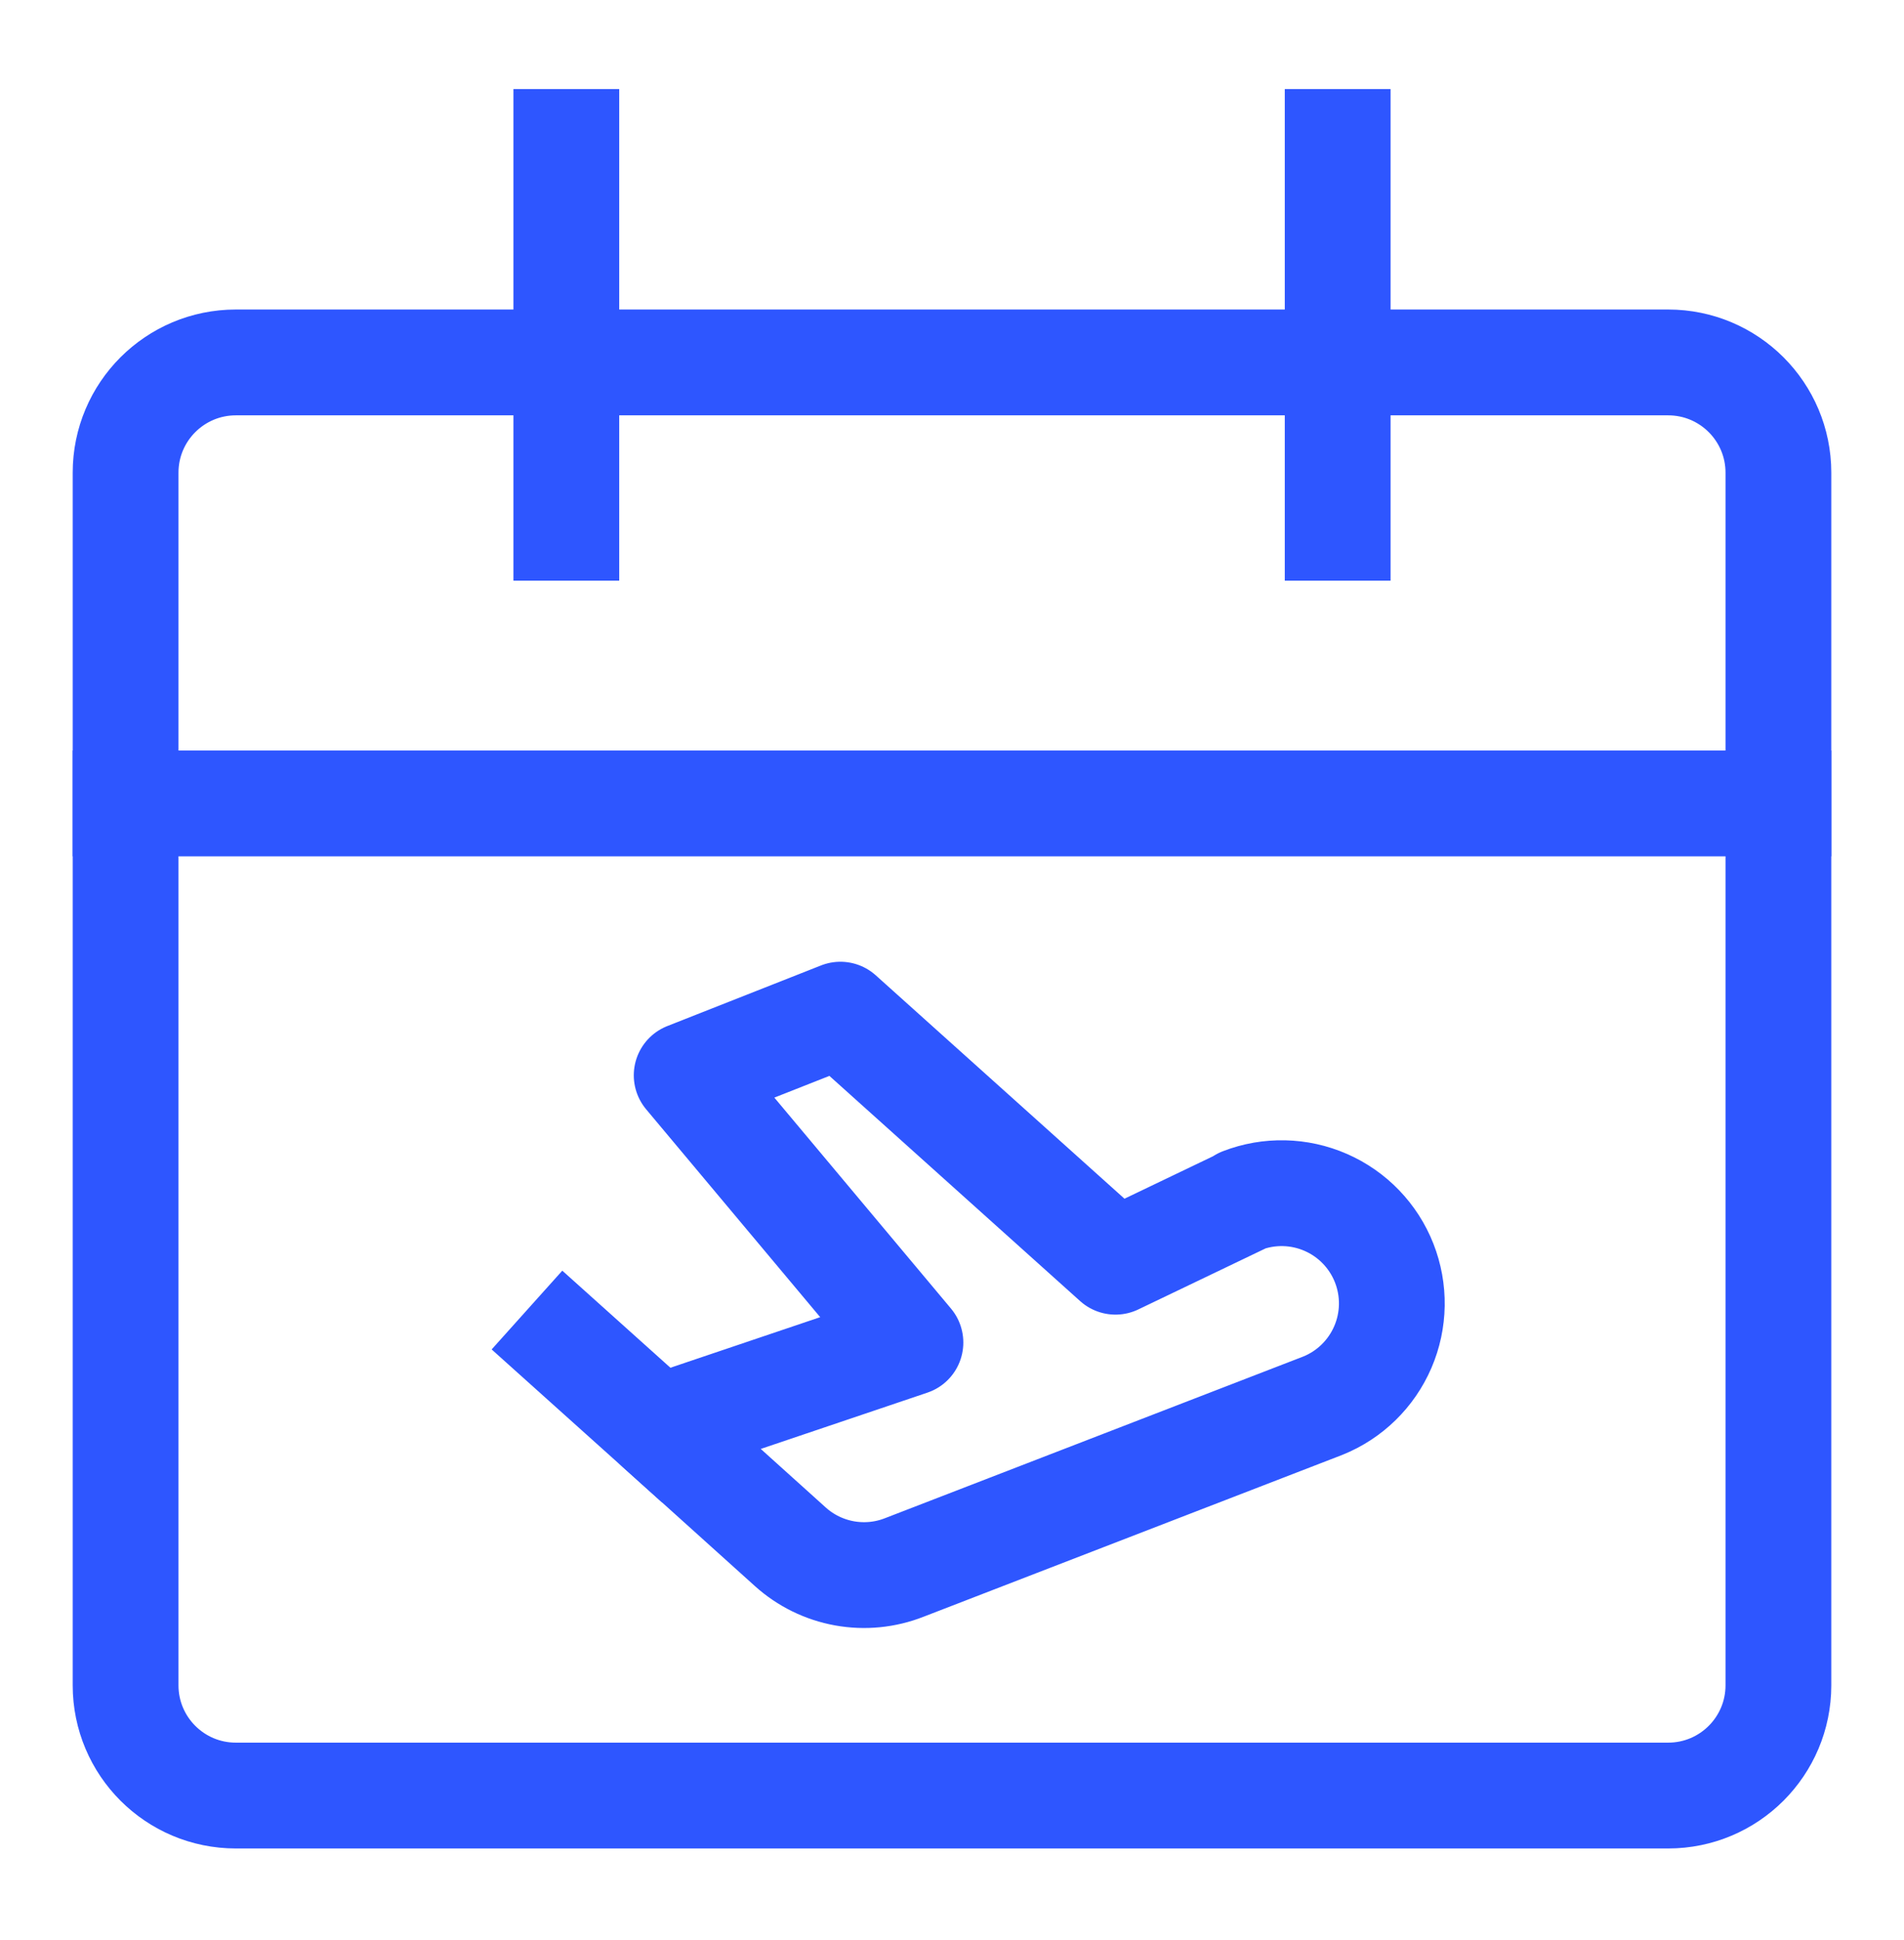 <?xml version="1.0" encoding="UTF-8"?> <svg xmlns="http://www.w3.org/2000/svg" width="54" height="55" viewBox="0 0 54 55" fill="none"><path d="M16.062 38.138L18.663 40.472" stroke="#2E56FF" stroke-width="3" stroke-linecap="square" stroke-linejoin="round"></path><path d="M35.227 34.045L31.636 35.766L23.835 28.763L19.475 30.482L25.821 38.057L18.667 40.472L22.417 43.849C22.848 44.237 23.38 44.497 23.951 44.6C24.522 44.703 25.11 44.645 25.65 44.432L37.513 39.849C38.279 39.542 38.892 38.944 39.219 38.185C39.546 37.427 39.559 36.571 39.257 35.803C38.954 35.034 38.36 34.417 37.603 34.086C36.847 33.755 35.991 33.736 35.221 34.034L35.227 34.045Z" stroke="#2E56FF" stroke-width="3" stroke-linecap="square" stroke-linejoin="round"></path><path d="M47.312 10.274H6.688C4.962 10.274 3.562 11.673 3.562 13.399V47.774C3.562 49.5 4.962 50.899 6.688 50.899H47.312C49.038 50.899 50.438 49.5 50.438 47.774V13.399C50.438 11.673 49.038 10.274 47.312 10.274Z" stroke="#2E56FF" stroke-width="3" stroke-linecap="square" stroke-linejoin="round"></path><path d="M3.562 22.774H50.438" stroke="#2E56FF" stroke-width="3" stroke-linecap="square" stroke-linejoin="round"></path><path d="M16.062 14.961V4.024" stroke="#2E56FF" stroke-width="3" stroke-linecap="square" stroke-linejoin="round"></path><path d="M37.938 14.961V4.024" stroke="#2E56FF" stroke-width="3" stroke-linecap="square" stroke-linejoin="round"></path></svg> 